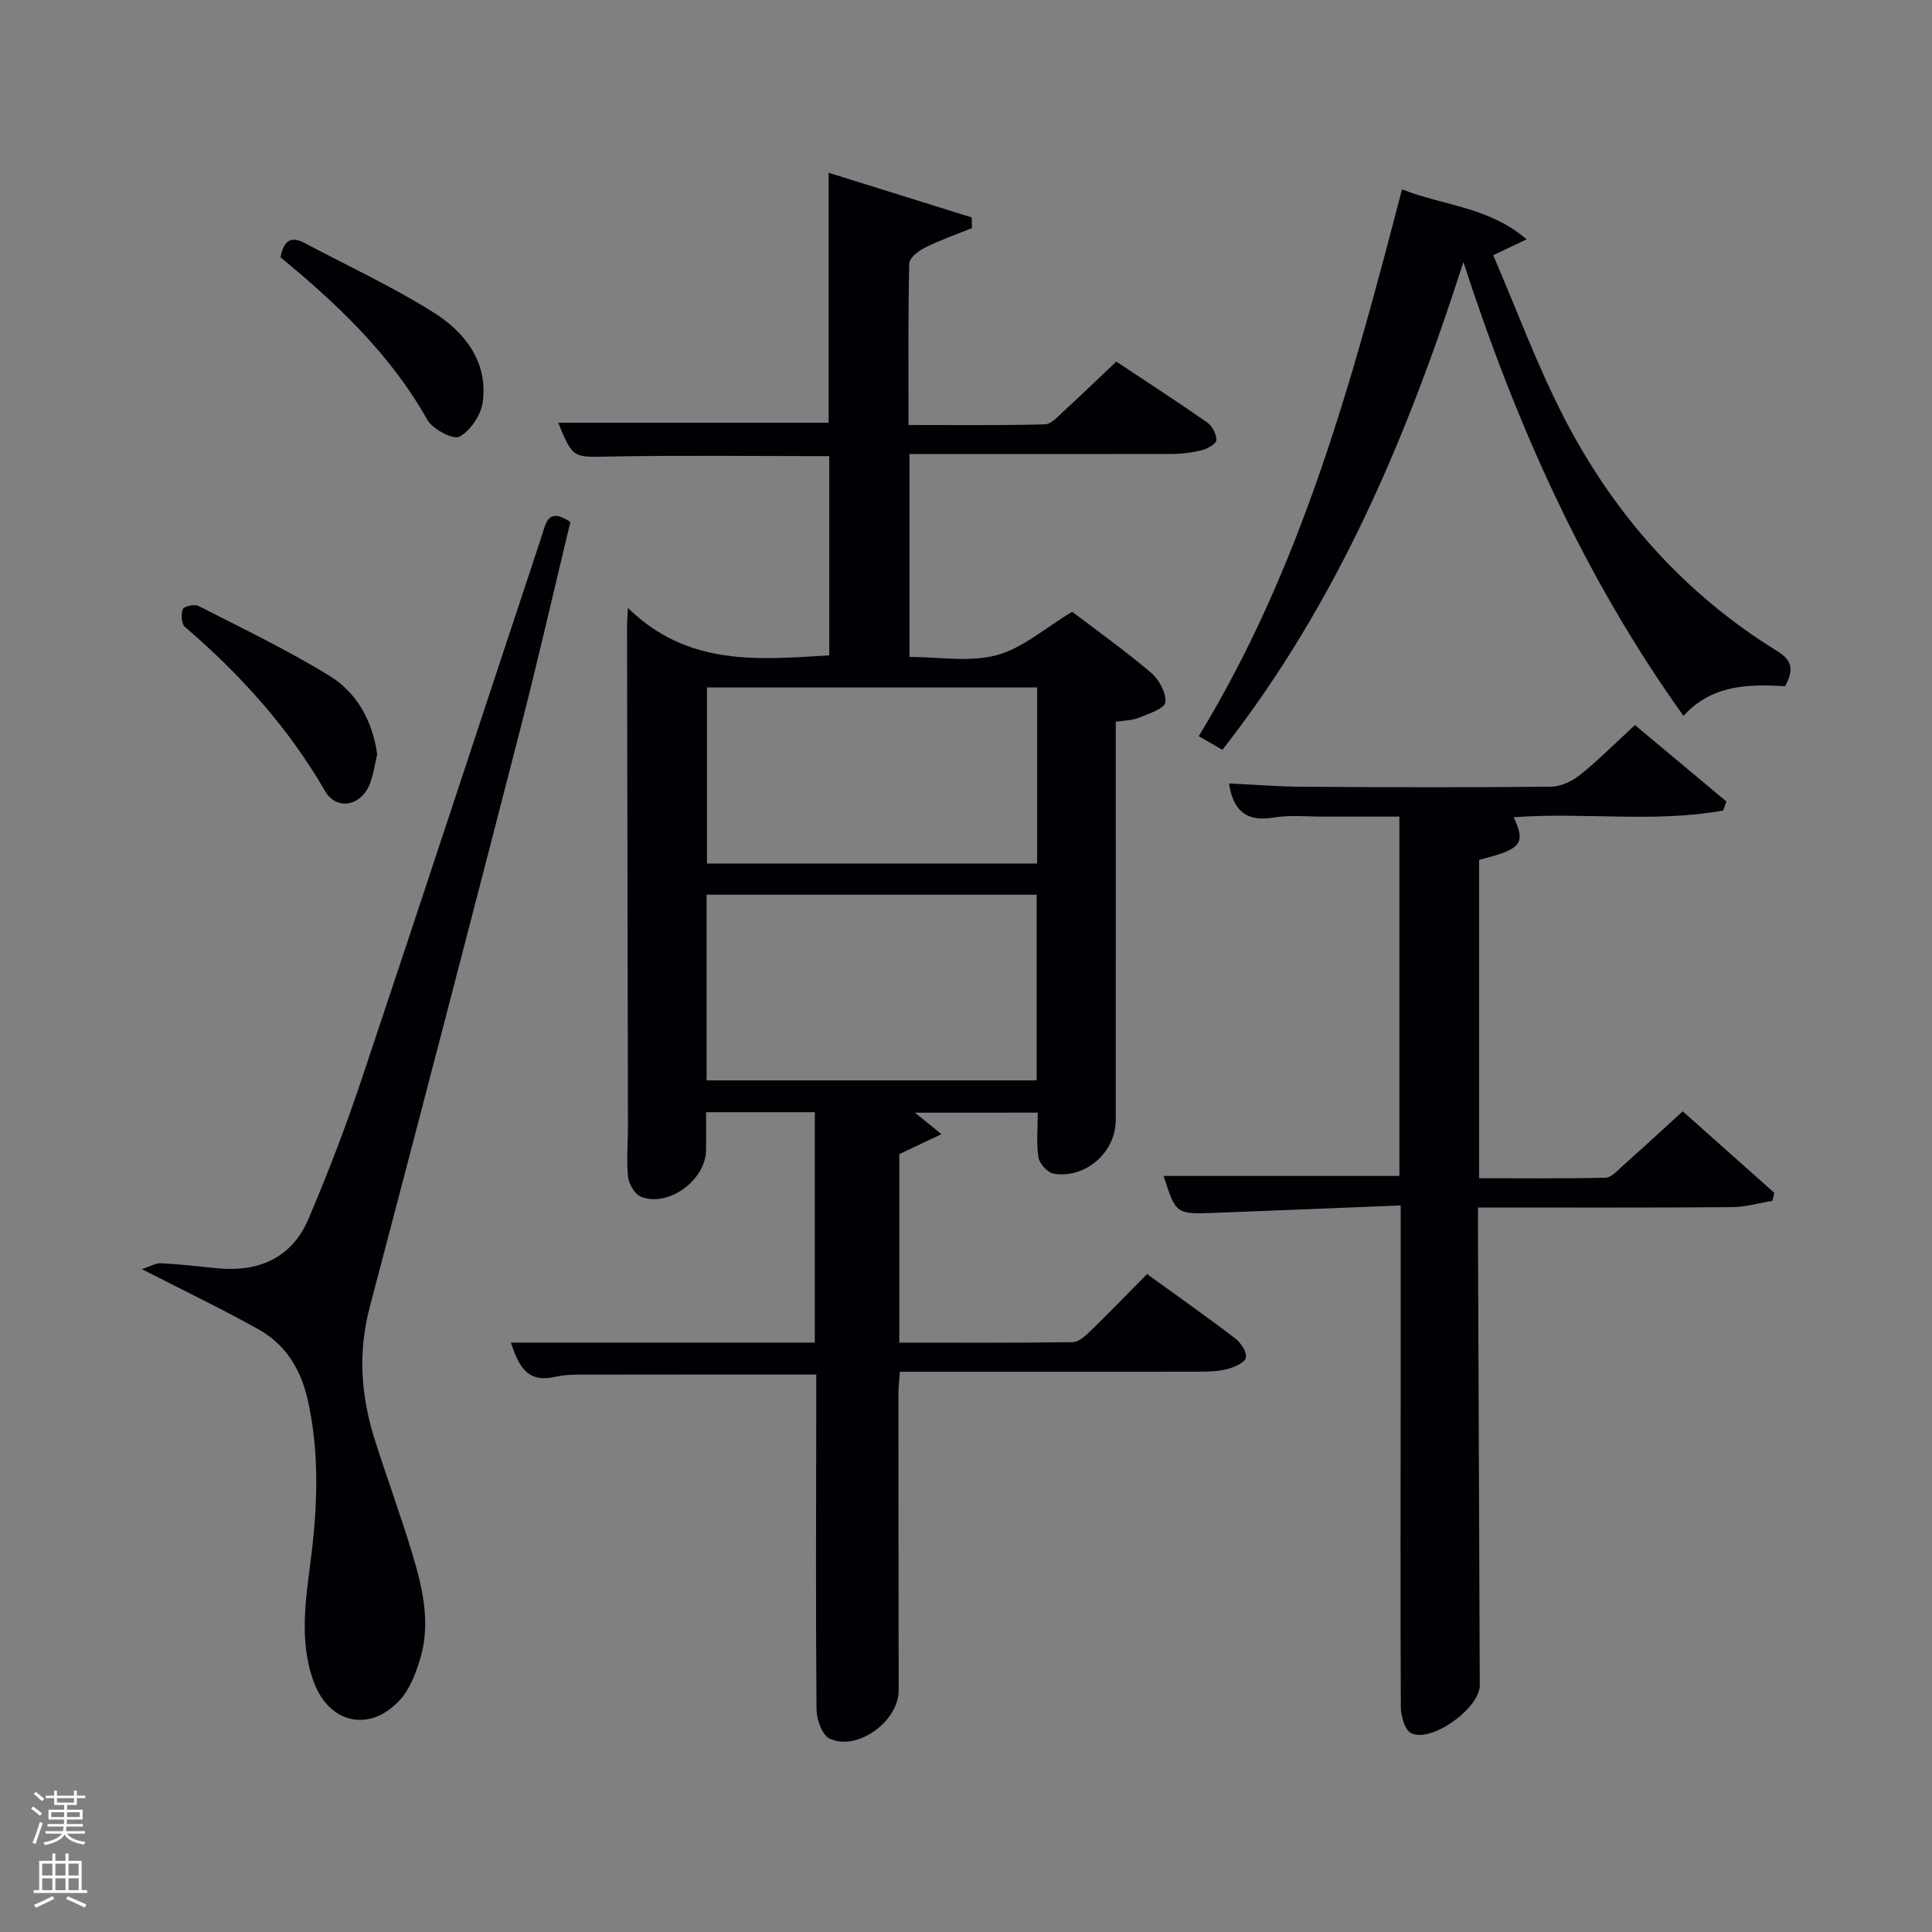 <svg enable-background="new 0 0 400 400" viewBox="0 0 400 400" xmlns="http://www.w3.org/2000/svg"><rect x="0" y="0" width="400" height="400" fill="#808080" stroke="none"/><path d="m6.44 374.46.42-.45c.65.47 1.27.95 1.85 1.44l-.45.49c-.65-.56-1.25-1.06-1.82-1.48m.93 7.33-.63-.26c.55-1.36 1.05-2.8 1.52-4.33.19.1.38.19.59.27-.46 1.29-.95 2.73-1.48 4.32m-.38-10.38.44-.42c.43.34 1.01.82 1.74 1.44l-.49.49c-.53-.51-1.09-1.01-1.69-1.51m2.5.35h1.72v-1.04h.59v1.04h3.52v-1.04h.59v1.04h1.75v.53h-1.75v1.42h-2.03v.97h3.22v2.03h-3.24c0 .35-.01.66-.03.93h3.32v.53h-3.37c-.03.27-.08.58-.15.94h3.96v.53h-3.71c.67.92 1.93 1.48 3.79 1.68-.13.24-.23.44-.29.59-2.13-.38-3.48-1.08-4.04-2.12-.43.97-1.77 1.72-4.03 2.23-.09-.19-.2-.37-.33-.55 2.1-.42 3.37-1.03 3.81-1.83h-3.36v-.53h3.58c.08-.29.13-.61.16-.94h-3.33v-.53h3.39c.02-.27.04-.58.04-.93h-3.23v-2.03h3.25v-.97h-2.07v-1.42h-1.73zm1.12 3.44v1h2.65c.01-.3.02-.44.02-.4v-.25-.35zm1.19-2h3.52v-.91h-3.52zm4.71 2h-2.63v.59c0 .15-.01.28-.01.4h2.64z" fill="#fafbfc"/><path d="m13.56 383.74h.63v1.52h2.72v6.07h1.13v.6h-11.06v-.6h1.13v-6.07h2.73v-1.52h.63v1.52h2.1v-1.52zm-2.69 8.83.38.56c-1.24.63-2.53 1.25-3.85 1.85-.1-.21-.21-.42-.34-.63 1.36-.55 2.63-1.15 3.81-1.78m-2.13-4.27h2.1v-2.45h-2.1zm0 3.04h2.1v-2.46h-2.1zm2.72-3.04h2.1v-2.45h-2.1zm0 3.04h2.1v-2.46h-2.1zm6.07 3.6c-1.41-.71-2.7-1.3-3.86-1.78l.35-.56c1.45.62 2.75 1.19 3.88 1.72zm-1.25-9.09h-2.1v2.45h2.1zm-2.09 5.49h2.1v-2.46h-2.1z" fill="#fafbfc"/><g fill="#010105"><path d="m189.44 230.37c1.66 1.35 3.12 2.53 5.48 4.45-3.32 1.57-5.86 2.77-8.73 4.13v39.03c12.05 0 23.98.07 35.91-.1 1.22-.02 2.6-1.27 3.61-2.26 3.93-3.82 7.75-7.77 11.78-11.84 6.2 4.49 12.31 8.79 18.24 13.32 1.17.89 2.45 2.82 2.22 3.98-.2 1.02-2.36 1.98-3.81 2.36-1.89.5-3.94.55-5.92.55-20.49.03-40.97.02-61.91.02-.11 1.6-.3 3.03-.3 4.46 0 20.5.02 41 .05 61.49.01 6.39-8.54 12.69-14.29 10.01-1.55-.73-2.7-3.99-2.72-6.1-.18-21.16-.08-42.33-.05-63.49 0-1.96 0-3.91 0-5.8-16.74 0-33.01-.01-49.28.02-1.65 0-3.34.12-4.94.48-5.74 1.29-7.42-2.41-9.02-7.11h62.94c0-16.02 0-31.74 0-47.7-7.4 0-14.65 0-22.52 0 0 2.79.06 5.4-.01 8.01-.16 6.11-7.74 11.66-13.39 9.53-1.29-.49-2.58-2.61-2.74-4.1-.37-3.45-.02-6.98-.03-10.48-.06-34.5-.13-68.99-.19-103.49 0-.76.07-1.53.18-3.88 12.38 12.13 26.92 10.73 41.69 9.82 0-13.7 0-27.42 0-41.24-15.23 0-30.34-.19-45.44.08-7.6.14-7.59.51-10.68-7h55.99c0-16.92 0-34.12 0-51.75 9.94 3.1 19.79 6.18 29.63 9.25.01.74.03 1.47.04 2.21-3.23 1.31-6.54 2.45-9.65 4-1.37.68-3.3 2.15-3.33 3.31-.25 10.96-.15 21.92-.15 33.45 9.67 0 18.95.11 28.22-.13 1.33-.03 2.72-1.64 3.9-2.72 3.56-3.26 7.02-6.61 10.9-10.28 6.25 4.16 12.62 8.28 18.83 12.62 1.04.72 1.9 2.41 1.89 3.64-.01.72-1.8 1.78-2.95 2.07-2.06.52-4.25.79-6.38.8-16.19.04-32.36.01-48.52.01-1.8 0-3.6 0-5.69 0v42c5.91 0 12.3 1.16 17.99-.34 5.39-1.42 10.05-5.62 15.69-9 5.06 3.85 10.88 7.99 16.31 12.6 1.66 1.41 3.21 4.22 2.98 6.16-.15 1.29-3.5 2.36-5.55 3.21-1.31.54-2.86.51-4.71.8v5.52c0 25.66.01 51.33-.01 76.99 0 6.61-6.22 12.13-12.83 11.06-1.25-.2-2.95-2.04-3.16-3.33-.48-2.91-.15-5.95-.15-9.31-8.44.01-16.79.01-25.42.01zm-43.15-45.13v38.44h68.34c0-13.04 0-25.75 0-38.44-22.96 0-45.55 0-68.34 0zm68.44-6.46c0-12.51 0-24.43 0-36.46-22.98 0-45.68 0-68.36 0v36.46z"/><path d="m290 249.57c-13.37.54-25.99 1.07-38.61 1.54-7.93.29-7.93.25-10.48-7.64h48.82c0-24.49 0-49.08 0-74.4-5.13 0-10.38-.01-15.63 0-3.5.01-7.07-.37-10.48.2-5.71.96-8.32-1.57-9.17-7.07 5.02.24 10.08.66 15.13.69 17.16.11 34.32.16 51.48-.01 2.05-.02 4.42-1.12 6.06-2.44 3.87-3.11 7.39-6.65 11.38-10.32 6.42 5.37 12.68 10.59 18.93 15.82-.22.62-.44 1.25-.67 1.87-14.35 2.6-28.97.29-43.38 1.4 2.57 5.44 1.65 6.62-7.14 8.8v65.93c8.7 0 17.46.1 26.2-.11 1.2-.03 2.45-1.5 3.54-2.47 4.09-3.64 8.11-7.35 12.41-11.27 6.43 5.72 12.69 11.29 18.96 16.87-.13.55-.25 1.1-.38 1.65-2.77.46-5.53 1.3-8.3 1.32-17.3.13-34.61.07-52.67.07 0 1.97-.01 3.72 0 5.47.12 31.15.24 62.3.37 93.45.02 4.72-10 12-14.22 9.9-1.31-.65-2.11-3.52-2.12-5.37-.12-22.49-.04-44.98-.03-67.47.01-11.79 0-23.59 0-36.41z"/><path d="m29.37 262.76c1.71-.55 2.85-1.27 3.95-1.22 3.81.19 7.61.63 11.4 1.02 8.68.89 15.64-1.97 19.15-10.21 4.03-9.44 7.71-19.06 10.97-28.8 12.55-37.47 24.86-75.01 37.3-112.51.83-2.5 1.2-6.19 5.95-2.96-3.48 14.44-6.82 29.1-10.57 43.66-10.22 39.67-20.54 79.31-30.98 118.92-2.47 9.36-1.81 18.44 1.07 27.48 2.51 7.9 5.39 15.69 7.78 23.63 2.11 7.02 3.8 14.24 1.64 21.55-.91 3.09-2.19 6.44-4.32 8.73-6.2 6.69-14.52 4.8-17.71-3.73-3.28-8.77-1.57-17.82-.51-26.6 1.29-10.68 1.58-21.15-.73-31.69-1.39-6.35-4.52-11.59-10.16-14.76-7.49-4.2-15.28-7.92-24.23-12.51z"/><path d="m253.09 155.24c-1.74-1-3.16-1.81-4.91-2.82 21.29-34.88 31.8-73.68 42.09-113.22 8.54 3.4 17.94 3.58 25.79 10.35-2.47 1.18-4.04 1.92-6.91 3.29 4.89 11.32 9.15 22.97 14.81 33.9 10.29 19.85 24.78 36.21 43.96 48.04 3.25 2 3.46 3.97 1.66 7.29-7.49-.45-15.18-.34-21.03 6.15-20.62-28.81-34.71-60.49-45.57-93.97-11.59 36.12-26.05 70.55-49.89 100.99z"/><path d="m78.1 156.18c-.54 2.14-.8 4.53-1.74 6.6-1.91 4.21-6.79 4.94-9.06 1-7.6-13.15-17.56-24.16-29.01-33.98-.73-.63-.85-2.62-.44-3.68.22-.58 2.4-1.09 3.21-.68 9.14 4.67 18.43 9.12 27.16 14.48 5.66 3.48 8.89 9.29 9.88 16.26z"/><path d="m58.08 53.28c.61-3.29 2.04-4.52 4.89-3.01 8.94 4.73 18.16 9.01 26.7 14.36 6.51 4.08 11.38 10.18 10.28 18.6-.35 2.66-2.52 5.9-4.81 7.18-1.25.7-5.55-1.53-6.65-3.47-7.58-13.47-18.48-23.85-30.41-33.66z"/></g></svg>
